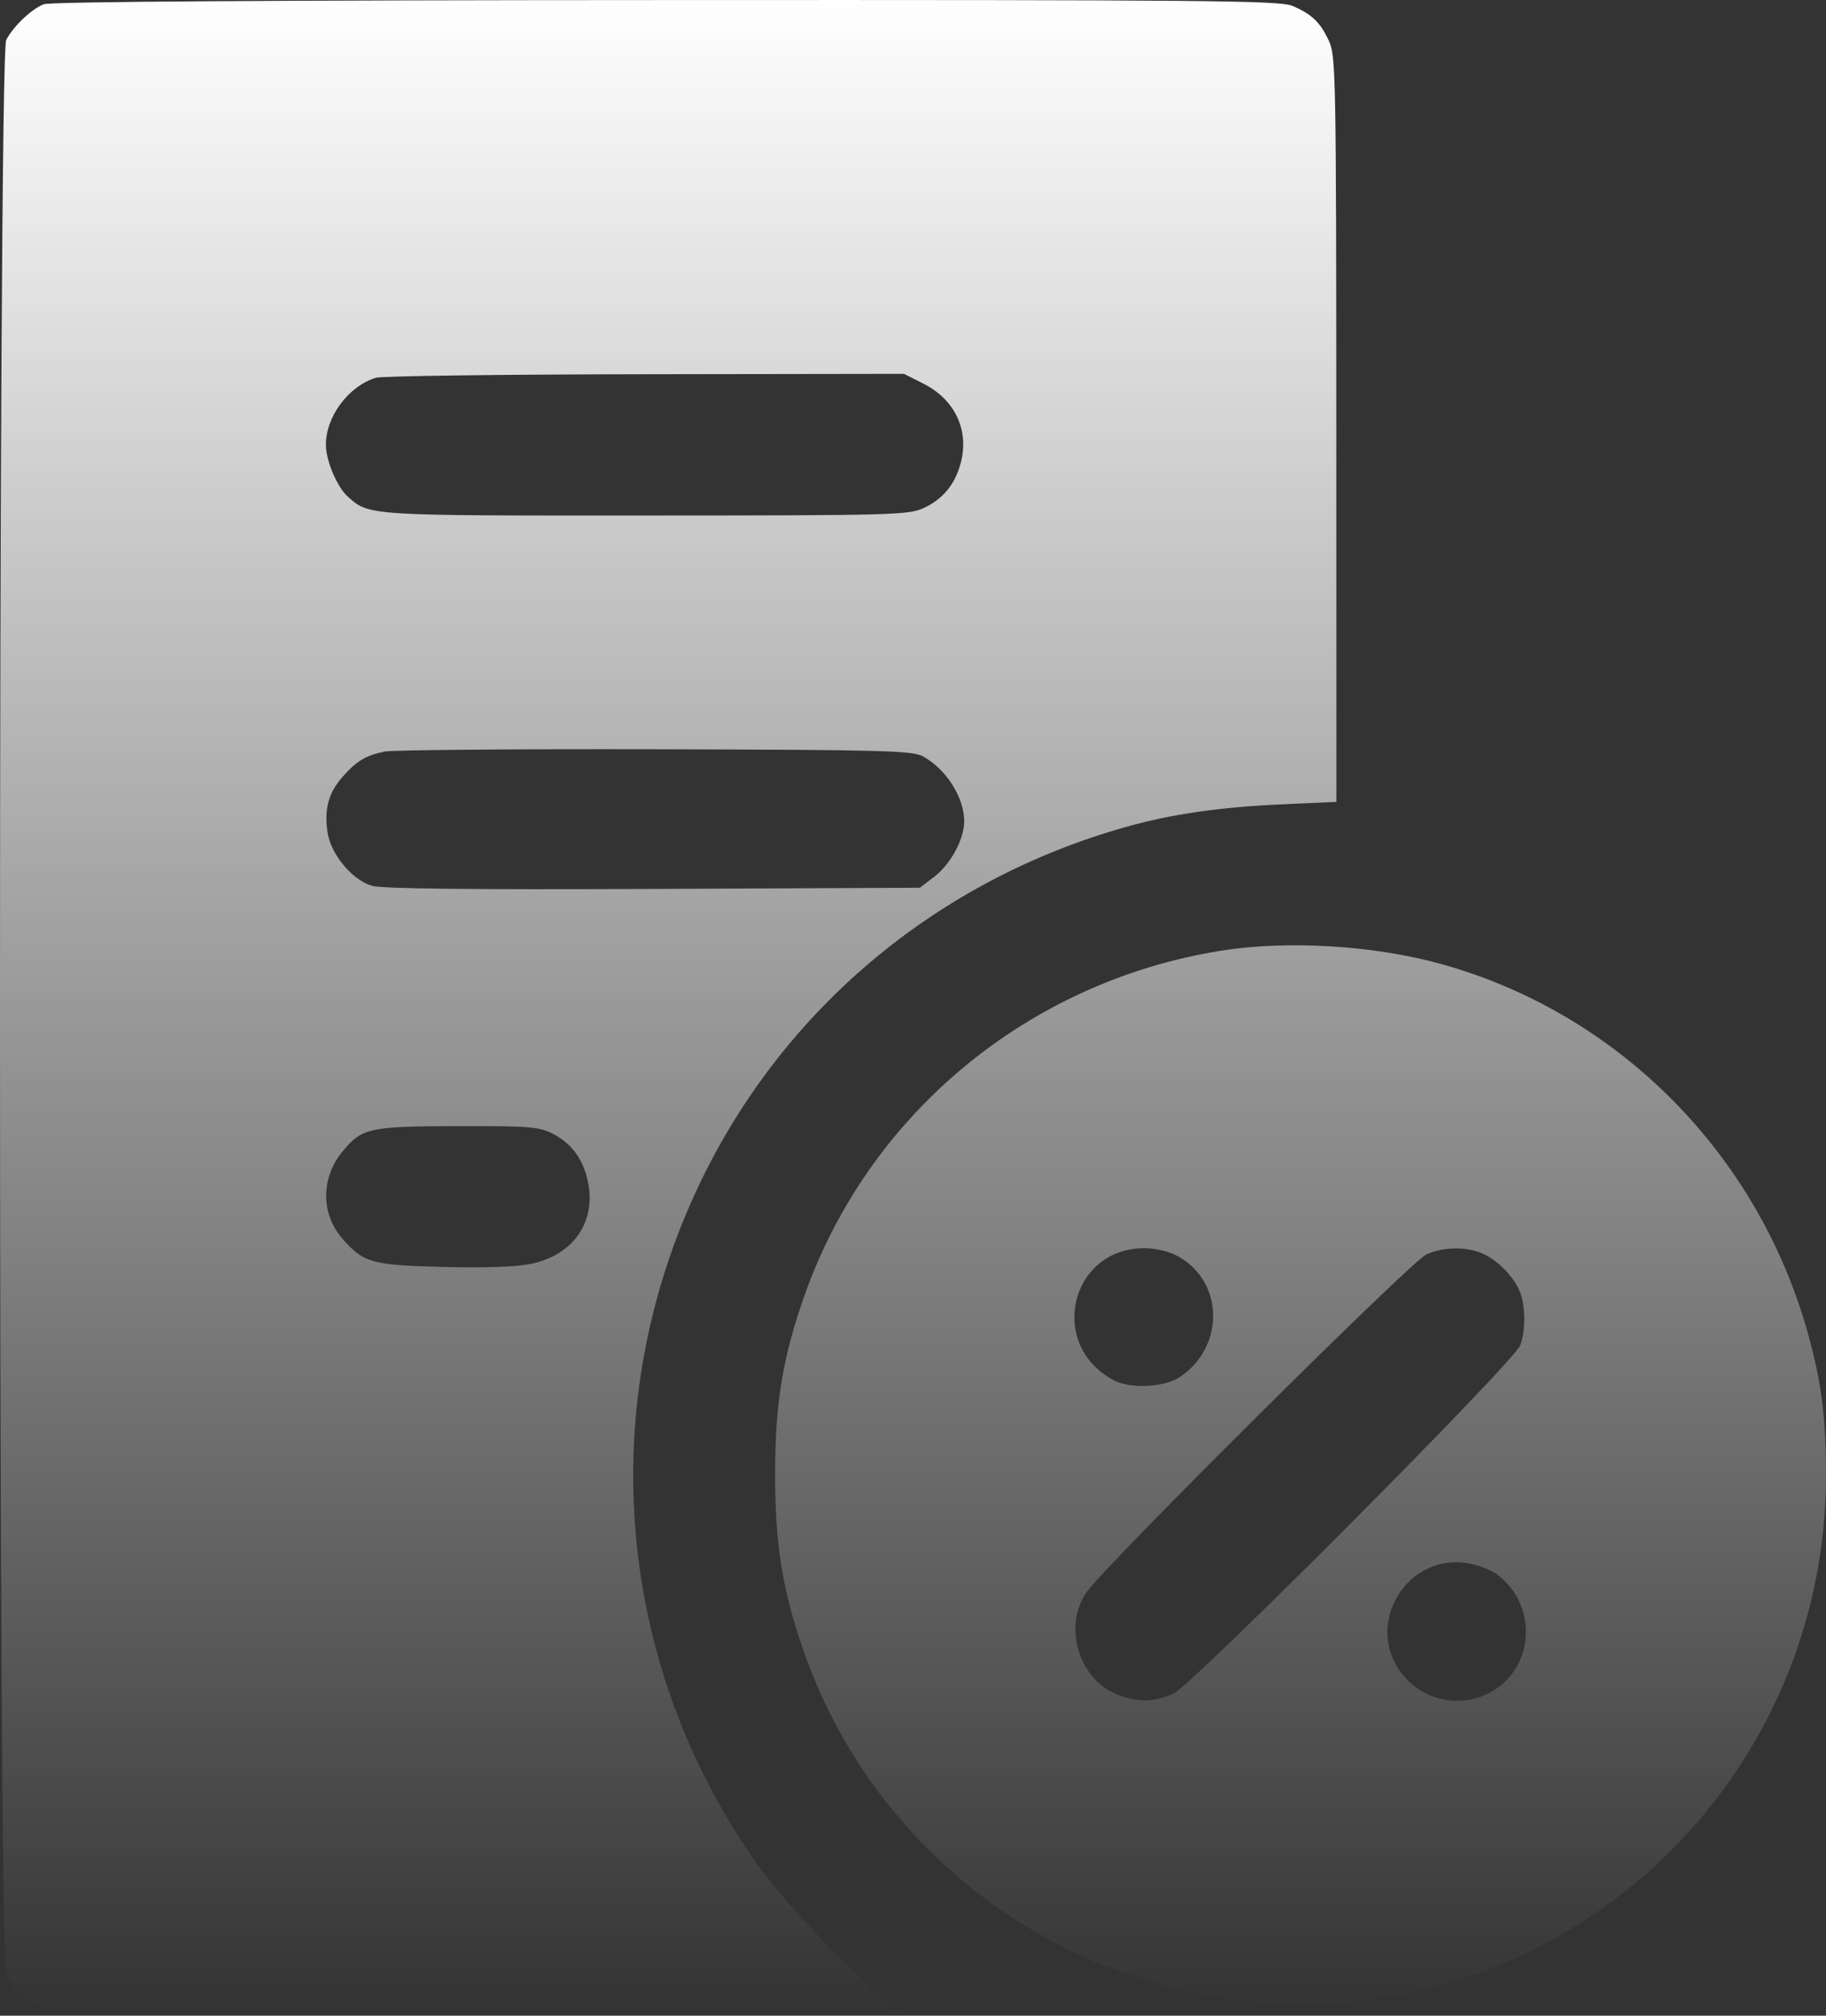 <svg width="29" height="32" viewBox="0 0 29 32" fill="none" xmlns="http://www.w3.org/2000/svg">
<rect x="0" y="0" width="29" height="32" fill="#333333" stroke="none"/>
<path fill-rule="evenodd" clip-rule="evenodd" d="M0.695 0.067C0.497 0.146 0.212 0.417 0.099 0.634C-0.033 0.888 -0.033 31.111 0.099 31.365C0.217 31.592 0.501 31.855 0.715 31.936C0.835 31.982 3.01 32.002 7.62 32L14.35 31.997L14.07 31.77C13.506 31.312 12.411 30.143 12.004 29.565C9.771 26.388 9.434 22.288 11.117 18.781C12.447 16.01 14.885 13.972 17.878 13.129C18.601 12.925 19.354 12.816 20.338 12.77L21.224 12.73L21.223 6.816C21.221 1.212 21.215 0.89 21.107 0.653C20.971 0.356 20.832 0.222 20.524 0.093C20.321 0.008 19.187 -0.003 10.573 0.001C4.286 0.003 0.796 0.027 0.695 0.067ZM14.665 6.09C15.168 6.344 15.397 6.833 15.257 7.355C15.166 7.693 14.972 7.927 14.666 8.067C14.427 8.176 14.168 8.183 10.258 8.184C5.831 8.186 5.863 8.188 5.526 7.886C5.355 7.734 5.177 7.317 5.176 7.065C5.173 6.615 5.535 6.129 5.97 5.997C6.063 5.969 7.988 5.944 10.248 5.941L14.357 5.935L14.665 6.09ZM14.661 12.009C15.032 12.214 15.316 12.666 15.313 13.044C15.311 13.323 15.098 13.718 14.844 13.913L14.609 14.093L10.374 14.112C7.488 14.125 6.066 14.109 5.909 14.063C5.595 13.972 5.254 13.563 5.202 13.215C5.147 12.846 5.215 12.59 5.438 12.336C5.659 12.083 5.808 11.993 6.108 11.931C6.227 11.906 8.159 11.89 10.4 11.895C14.063 11.904 14.493 11.916 14.661 12.009ZM19.389 15.093C16.327 15.583 13.786 17.69 12.771 20.582C12.428 21.56 12.31 22.284 12.31 23.407C12.31 24.531 12.428 25.255 12.771 26.232C13.941 29.566 17.114 31.809 20.664 31.814C25.265 31.82 29 28.059 29 23.419C29 22.511 28.93 21.954 28.718 21.186C27.928 18.327 25.713 16.09 22.893 15.305C21.823 15.007 20.448 14.924 19.389 15.093ZM8.78 17.999C9.073 18.149 9.256 18.395 9.333 18.741C9.478 19.388 9.113 19.923 8.429 20.065C8.204 20.112 7.697 20.13 7.044 20.113C5.903 20.085 5.774 20.049 5.438 19.664C5.095 19.271 5.094 18.703 5.436 18.285C5.748 17.905 5.86 17.88 7.276 17.878C8.414 17.875 8.562 17.887 8.78 17.999ZM18.649 19.914C19.43 20.287 19.481 21.358 18.741 21.859C18.493 22.026 17.959 22.053 17.691 21.913C16.638 21.36 16.986 19.826 18.166 19.815C18.315 19.814 18.532 19.858 18.649 19.914ZM23.543 19.899C23.785 20.003 24.054 20.281 24.144 20.52C24.228 20.744 24.229 21.13 24.145 21.356C24.049 21.617 18.95 26.737 18.642 26.882C18.326 27.031 18.027 27.03 17.698 26.88C17.114 26.614 16.892 25.805 17.257 25.276C17.548 24.855 22.418 20.015 22.655 19.913C22.929 19.793 23.285 19.788 23.543 19.899ZM23.771 24.992C24.439 25.481 24.372 26.507 23.647 26.878C23.207 27.104 22.668 27.011 22.332 26.65C21.601 25.864 22.319 24.604 23.37 24.828C23.507 24.857 23.687 24.93 23.771 24.992Z" fill="url(#paint0_linear_24_593)"/>
<defs>
<linearGradient id="paint0_linear_24_593" x1="14.5" y1="0" x2="14.5" y2="32" gradientUnits="userSpaceOnUse">
<stop stop-color="white"/>
<stop offset="1" stop-color="white" stop-opacity="0"/>
</linearGradient>
</defs>
</svg>
